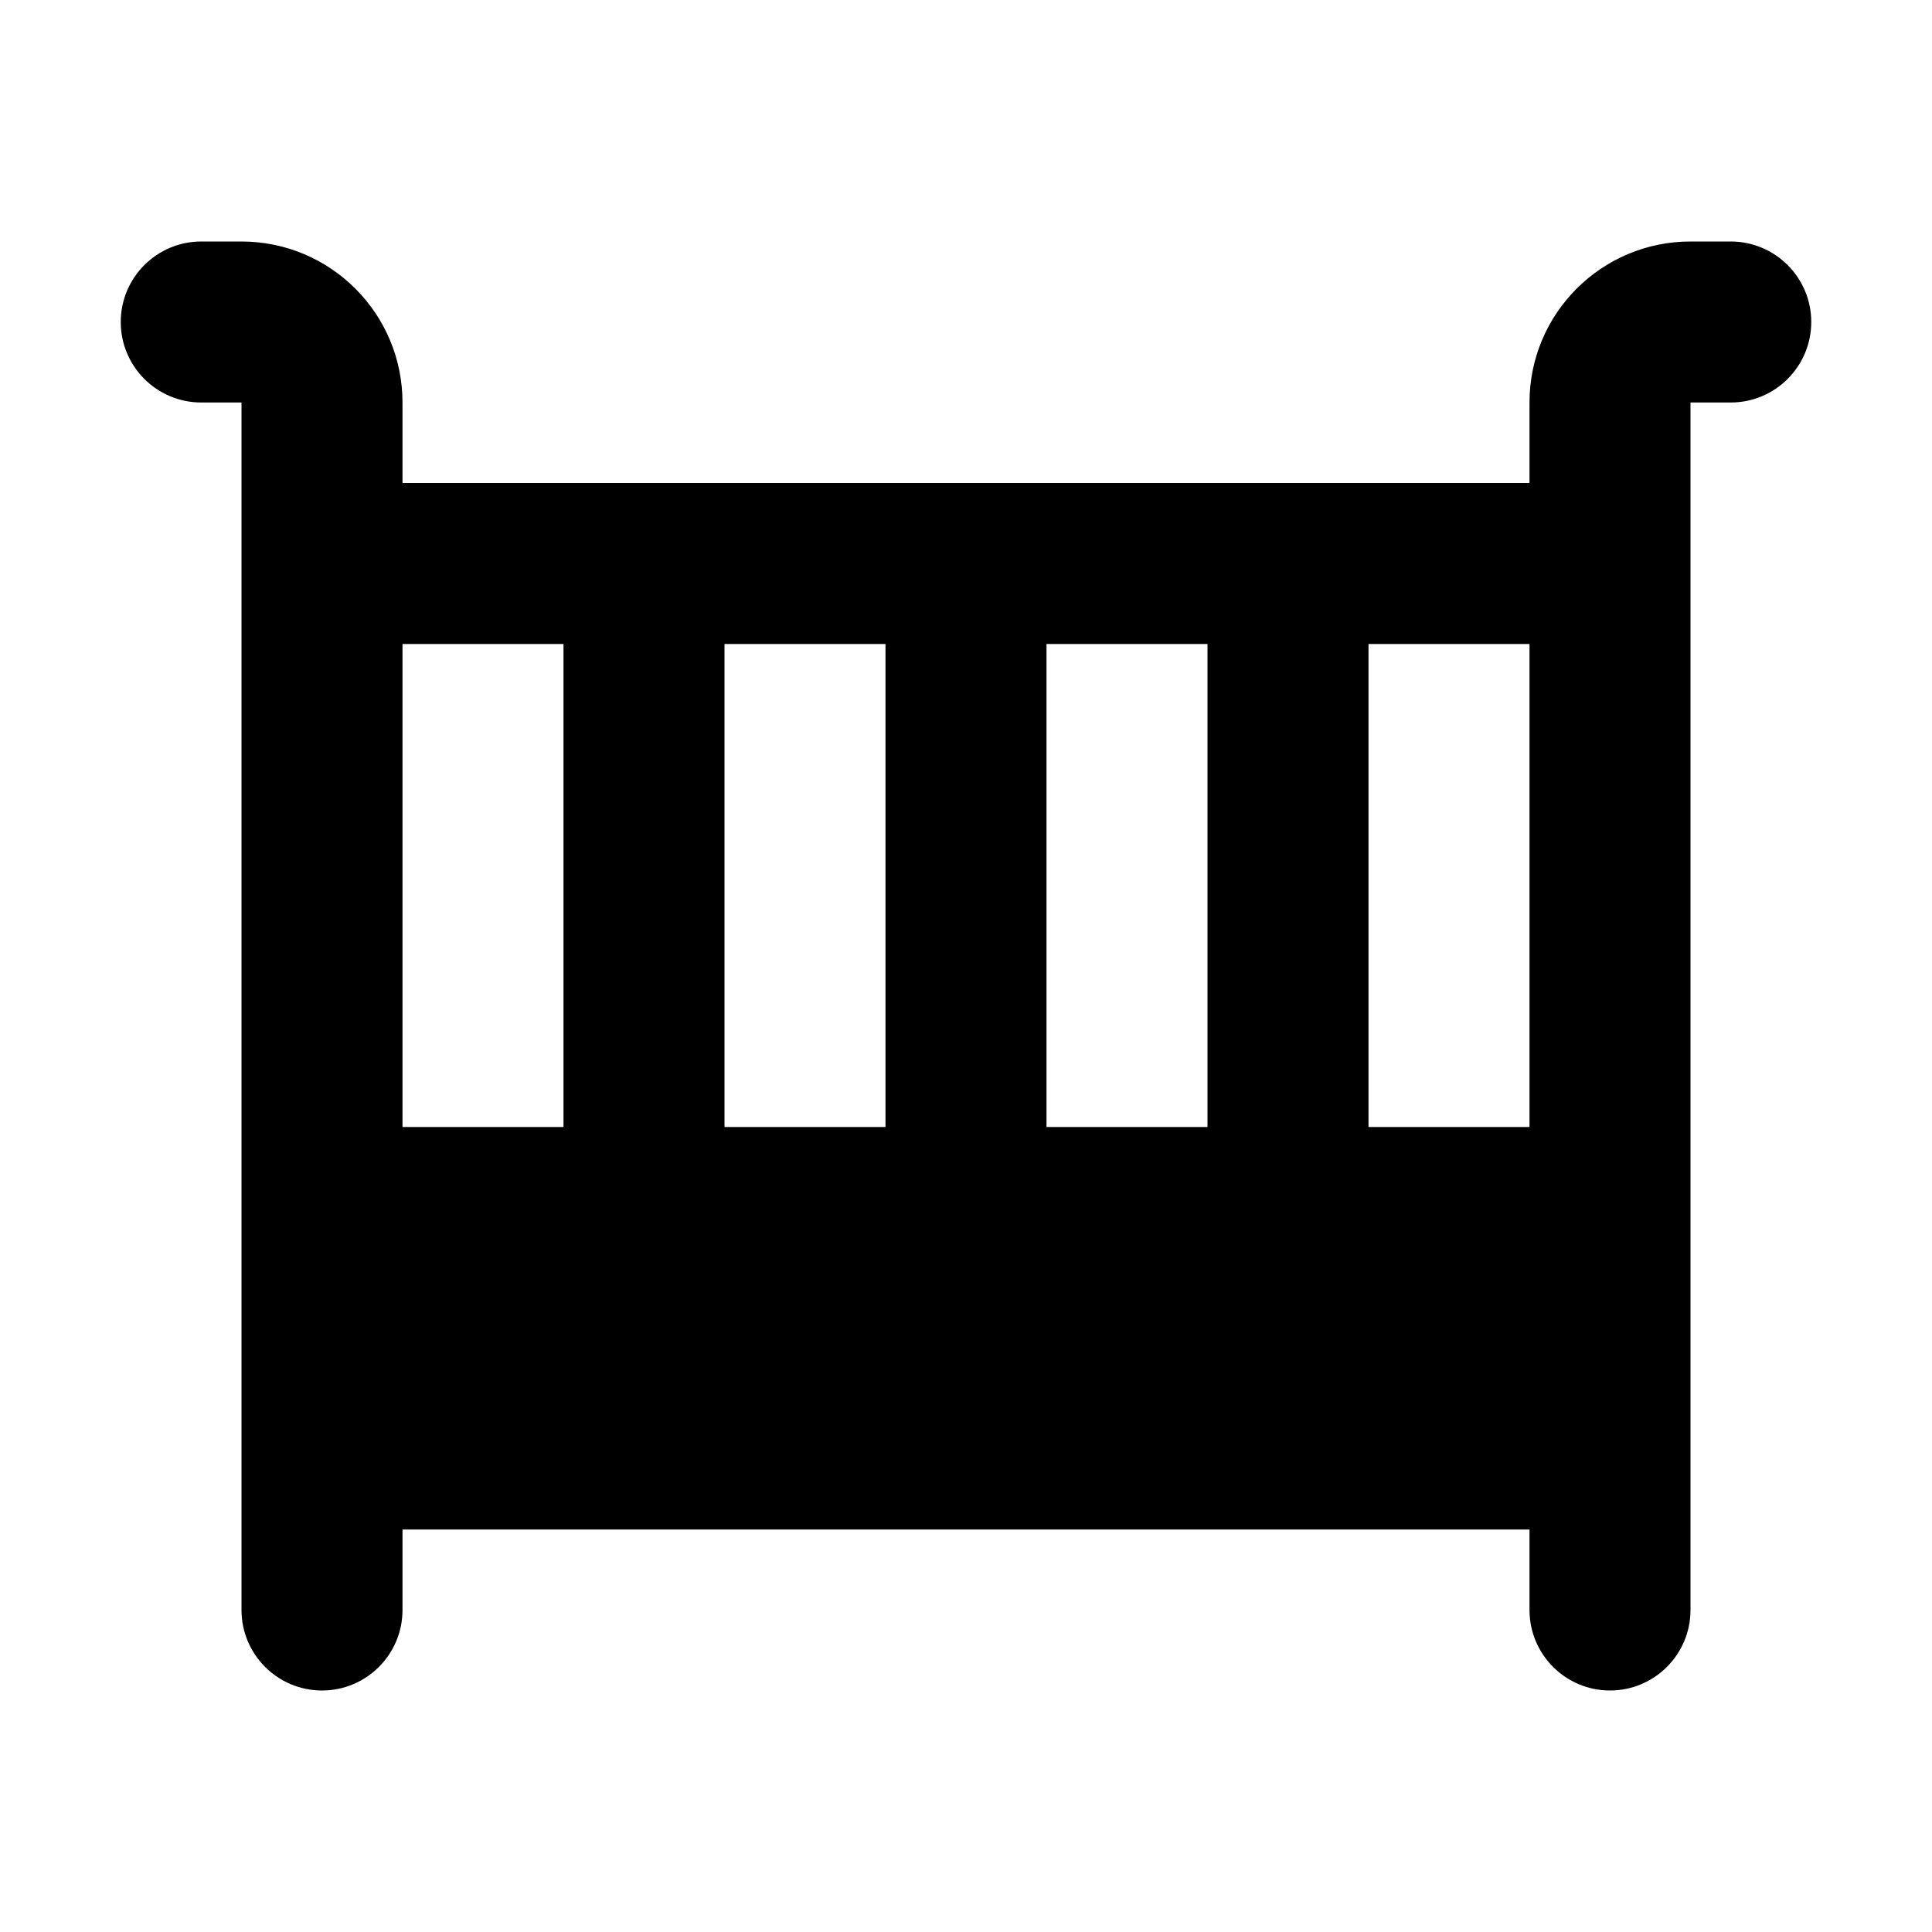 <svg width="24" height="24" viewBox="0 0 24 24" xmlns="http://www.w3.org/2000/svg">
    <path fill-rule="evenodd" clip-rule="evenodd" d="M2.5 3C1.948 3 1.5 3.448 1.5 4C1.5 4.552 1.948 5 2.5 5L3 5L3 15L3 18L3 20C3 20.552 3.448 21 4 21C4.552 21 5 20.552 5 20V19L19 19V20C19 20.552 19.448 21 20 21C20.552 21 21 20.552 21 20V18V15L21 5H21.5C22.052 5 22.5 4.552 22.5 4C22.5 3.448 22.052 3 21.5 3H21C19.895 3 19 3.895 19 5V6L5 6L5 5C5 3.895 4.105 3 3 3L2.5 3ZM19 14L19 8L17 8L17 14H19ZM15 14L15 8L13 8L13 14H15ZM11 14L11 8L9 8L9 14H11ZM7 14L7 8L5 8L5 14L7 14Z"/>
</svg>
